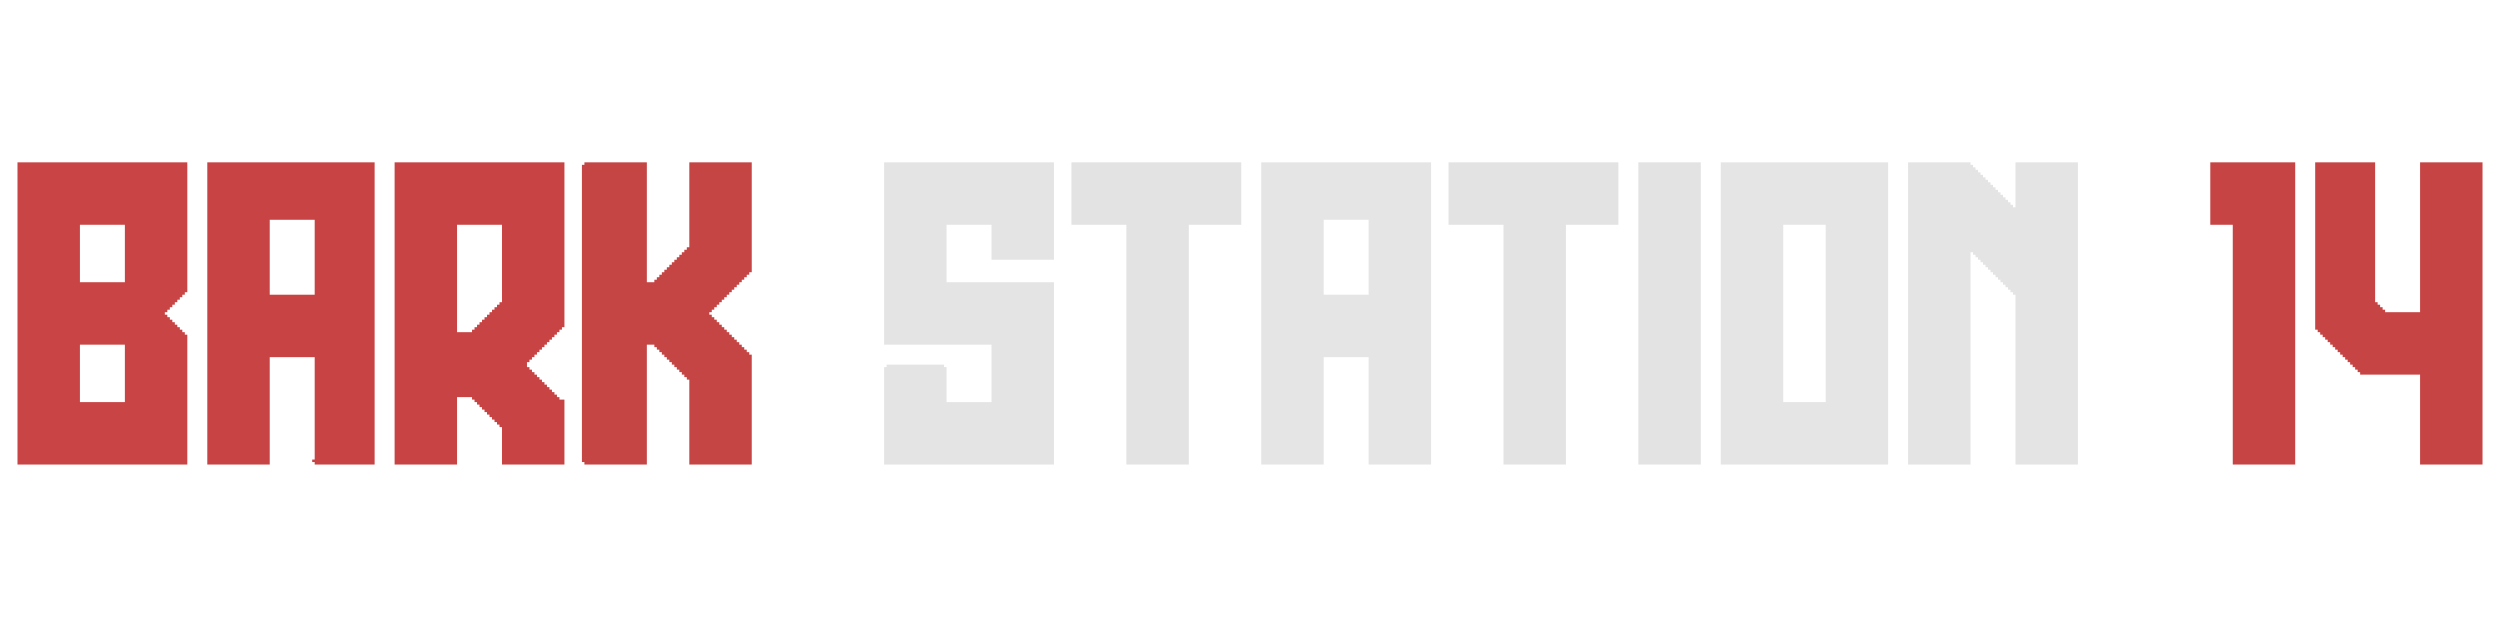 <?xml version="1.0" encoding="UTF-8"?>
<svg version="1.1" xmlns="http://www.w3.org/2000/svg" width="1001" height="251">
<path d="M0,0 L68,0 L68,52 L67,52 L67,53 L66,53 L66,54 L65,54 L65,55 L64,55 L64,56 L63,56 L63,57 L62,57 L62,58 L61,58 L61,59 L60,59 L60,60 L59,60 L59,61 L60,61 L60,62 L61,62 L61,63 L62,63 L62,64 L63,64 L63,65 L64,65 L64,66 L65,66 L65,67 L66,67 L66,68 L67,68 L67,69 L68,69 L68,121 L0,121 Z M25,25 L25,48 L43,48 L43,25 Z M25,73 L25,96 L43,96 L43,73 Z " fill="#C94444" transform="translate(7,65)"/>
<path d="M0,0 L68,0 L68,39 L43,39 L43,25 L25,25 L25,48 L68,48 L68,121 L0,121 L0,82 L1,82 L1,81 L24,81 L24,82 L25,82 L25,96 L43,96 L43,73 L0,73 Z " fill="#E4E4E4" transform="translate(354,65)"/>
<path d="M0,0 L68,0 L68,121 L43,121 L43,78 L25,78 L25,121 L0,121 Z M25,23 L25,53 L43,53 L43,23 Z " fill="#E5E5E5" transform="translate(505,65)"/>
<path d="M0,0 L67,0 L67,121 L0,121 Z M25,25 L25,96 L42,96 L42,25 Z " fill="#E5E5E5" transform="translate(689,65)"/>
<path d="M0,0 L68,0 L68,66 L67,66 L67,67 L66,67 L66,68 L65,68 L65,69 L64,69 L64,70 L63,70 L63,71 L62,71 L62,72 L61,72 L61,73 L60,73 L60,74 L59,74 L59,75 L58,75 L58,76 L57,76 L57,77 L56,77 L56,78 L55,78 L55,79 L54,79 L54,80 L53,80 L53,82 L54,82 L54,83 L55,83 L55,84 L56,84 L56,85 L57,85 L57,86 L58,86 L58,87 L59,87 L59,88 L60,88 L60,89 L61,89 L61,90 L62,90 L62,91 L63,91 L63,92 L64,92 L64,93 L65,93 L65,94 L66,94 L66,95 L68,95 L68,121 L43,121 L43,106 L42,106 L42,105 L41,105 L41,104 L40,104 L40,103 L39,103 L39,102 L38,102 L38,101 L37,101 L37,100 L36,100 L36,99 L35,99 L35,98 L34,98 L34,97 L33,97 L33,96 L32,96 L32,95 L31,95 L31,94 L25,94 L25,121 L0,121 Z M25,25 L25,68 L31,68 L31,67 L32,67 L32,66 L33,66 L33,65 L34,65 L34,64 L35,64 L35,63 L36,63 L36,62 L37,62 L37,61 L38,61 L38,60 L39,60 L39,59 L40,59 L40,58 L41,58 L41,57 L42,57 L42,56 L43,56 L43,25 Z " fill="#C84444" transform="translate(158,65)"/>
<path d="M0,0 L67,0 L67,121 L43,121 L43,120 L42,120 L42,119 L43,119 L43,78 L25,78 L25,121 L0,121 Z M25,23 L25,53 L43,53 L43,23 Z " fill="#C84444" transform="translate(83,65)"/>
<path d="M0,0 L25,0 L25,1 L26,1 L26,2 L27,2 L27,3 L28,3 L28,4 L29,4 L29,5 L30,5 L30,6 L31,6 L31,7 L32,7 L32,8 L33,8 L33,9 L34,9 L34,10 L35,10 L35,11 L36,11 L36,12 L37,12 L37,13 L38,13 L38,14 L39,14 L39,15 L40,15 L40,16 L41,16 L41,17 L42,17 L42,18 L43,18 L43,0 L68,0 L68,121 L43,121 L43,53 L42,53 L42,52 L41,52 L41,51 L40,51 L40,50 L39,50 L39,49 L38,49 L38,48 L37,48 L37,47 L36,47 L36,46 L35,46 L35,45 L34,45 L34,44 L33,44 L33,43 L32,43 L32,42 L31,42 L31,41 L30,41 L30,40 L29,40 L29,39 L28,39 L28,38 L27,38 L27,37 L26,37 L26,36 L25,36 L25,121 L0,121 Z " fill="#E4E4E4" transform="translate(764,65)"/>
<path d="M0,0 L25,0 L25,48 L28,48 L28,47 L29,47 L29,46 L30,46 L30,45 L31,45 L31,44 L32,44 L32,43 L33,43 L33,42 L34,42 L34,41 L35,41 L35,40 L36,40 L36,39 L37,39 L37,38 L38,38 L38,37 L39,37 L39,36 L40,36 L40,35 L41,35 L41,34 L42,34 L42,0 L67,0 L67,44 L66,44 L66,45 L65,45 L65,46 L64,46 L64,47 L63,47 L63,48 L62,48 L62,49 L61,49 L61,50 L60,50 L60,51 L59,51 L59,52 L58,52 L58,53 L57,53 L57,54 L56,54 L56,55 L55,55 L55,56 L54,56 L54,57 L53,57 L53,58 L52,58 L52,59 L51,59 L51,60 L50,60 L50,61 L51,61 L51,62 L52,62 L52,63 L53,63 L53,64 L54,64 L54,65 L55,65 L55,66 L56,66 L56,67 L57,67 L57,68 L58,68 L58,69 L59,69 L59,70 L60,70 L60,71 L61,71 L61,72 L62,72 L62,73 L63,73 L63,74 L64,74 L64,75 L65,75 L65,76 L66,76 L66,77 L67,77 L67,121 L42,121 L42,87 L41,87 L41,86 L40,86 L40,85 L39,85 L39,84 L38,84 L38,83 L37,83 L37,82 L36,82 L36,81 L35,81 L35,80 L34,80 L34,79 L33,79 L33,78 L32,78 L32,77 L31,77 L31,76 L30,76 L30,75 L29,75 L29,74 L28,74 L28,73 L25,73 L25,121 L0,121 L0,120 L-1,120 L-1,1 L0,1 Z " fill="#C54545" transform="translate(234,65)"/>
<path d="M0,0 L24,0 L24,56 L25,56 L25,57 L26,57 L26,58 L27,58 L27,59 L28,59 L28,60 L42,60 L42,0 L67,0 L67,121 L42,121 L42,85 L18,85 L18,84 L17,84 L17,83 L16,83 L16,82 L15,82 L15,81 L14,81 L14,80 L13,80 L13,79 L12,79 L12,78 L11,78 L11,77 L10,77 L10,76 L9,76 L9,75 L8,75 L8,74 L7,74 L7,73 L6,73 L6,72 L5,72 L5,71 L4,71 L4,70 L3,70 L3,69 L2,69 L2,68 L1,68 L1,67 L0,67 Z " fill="#C74444" transform="translate(927,65)"/>
<path d="M0,0 L68,0 L68,25 L47,25 L47,121 L22,121 L22,25 L0,25 Z " fill="#E3E3E3" transform="translate(580,65)"/>
<path d="M0,0 L68,0 L68,25 L47,25 L47,121 L22,121 L22,25 L0,25 Z " fill="#E3E3E3" transform="translate(429,65)"/>
<path d="M0,0 L34,0 L34,121 L9,121 L9,25 L0,25 Z " fill="#C74444" transform="translate(885,65)"/>
<path d="M0,0 L25,0 L25,121 L0,121 Z " fill="#E3E3E3" transform="translate(656,65)"/>
</svg>
